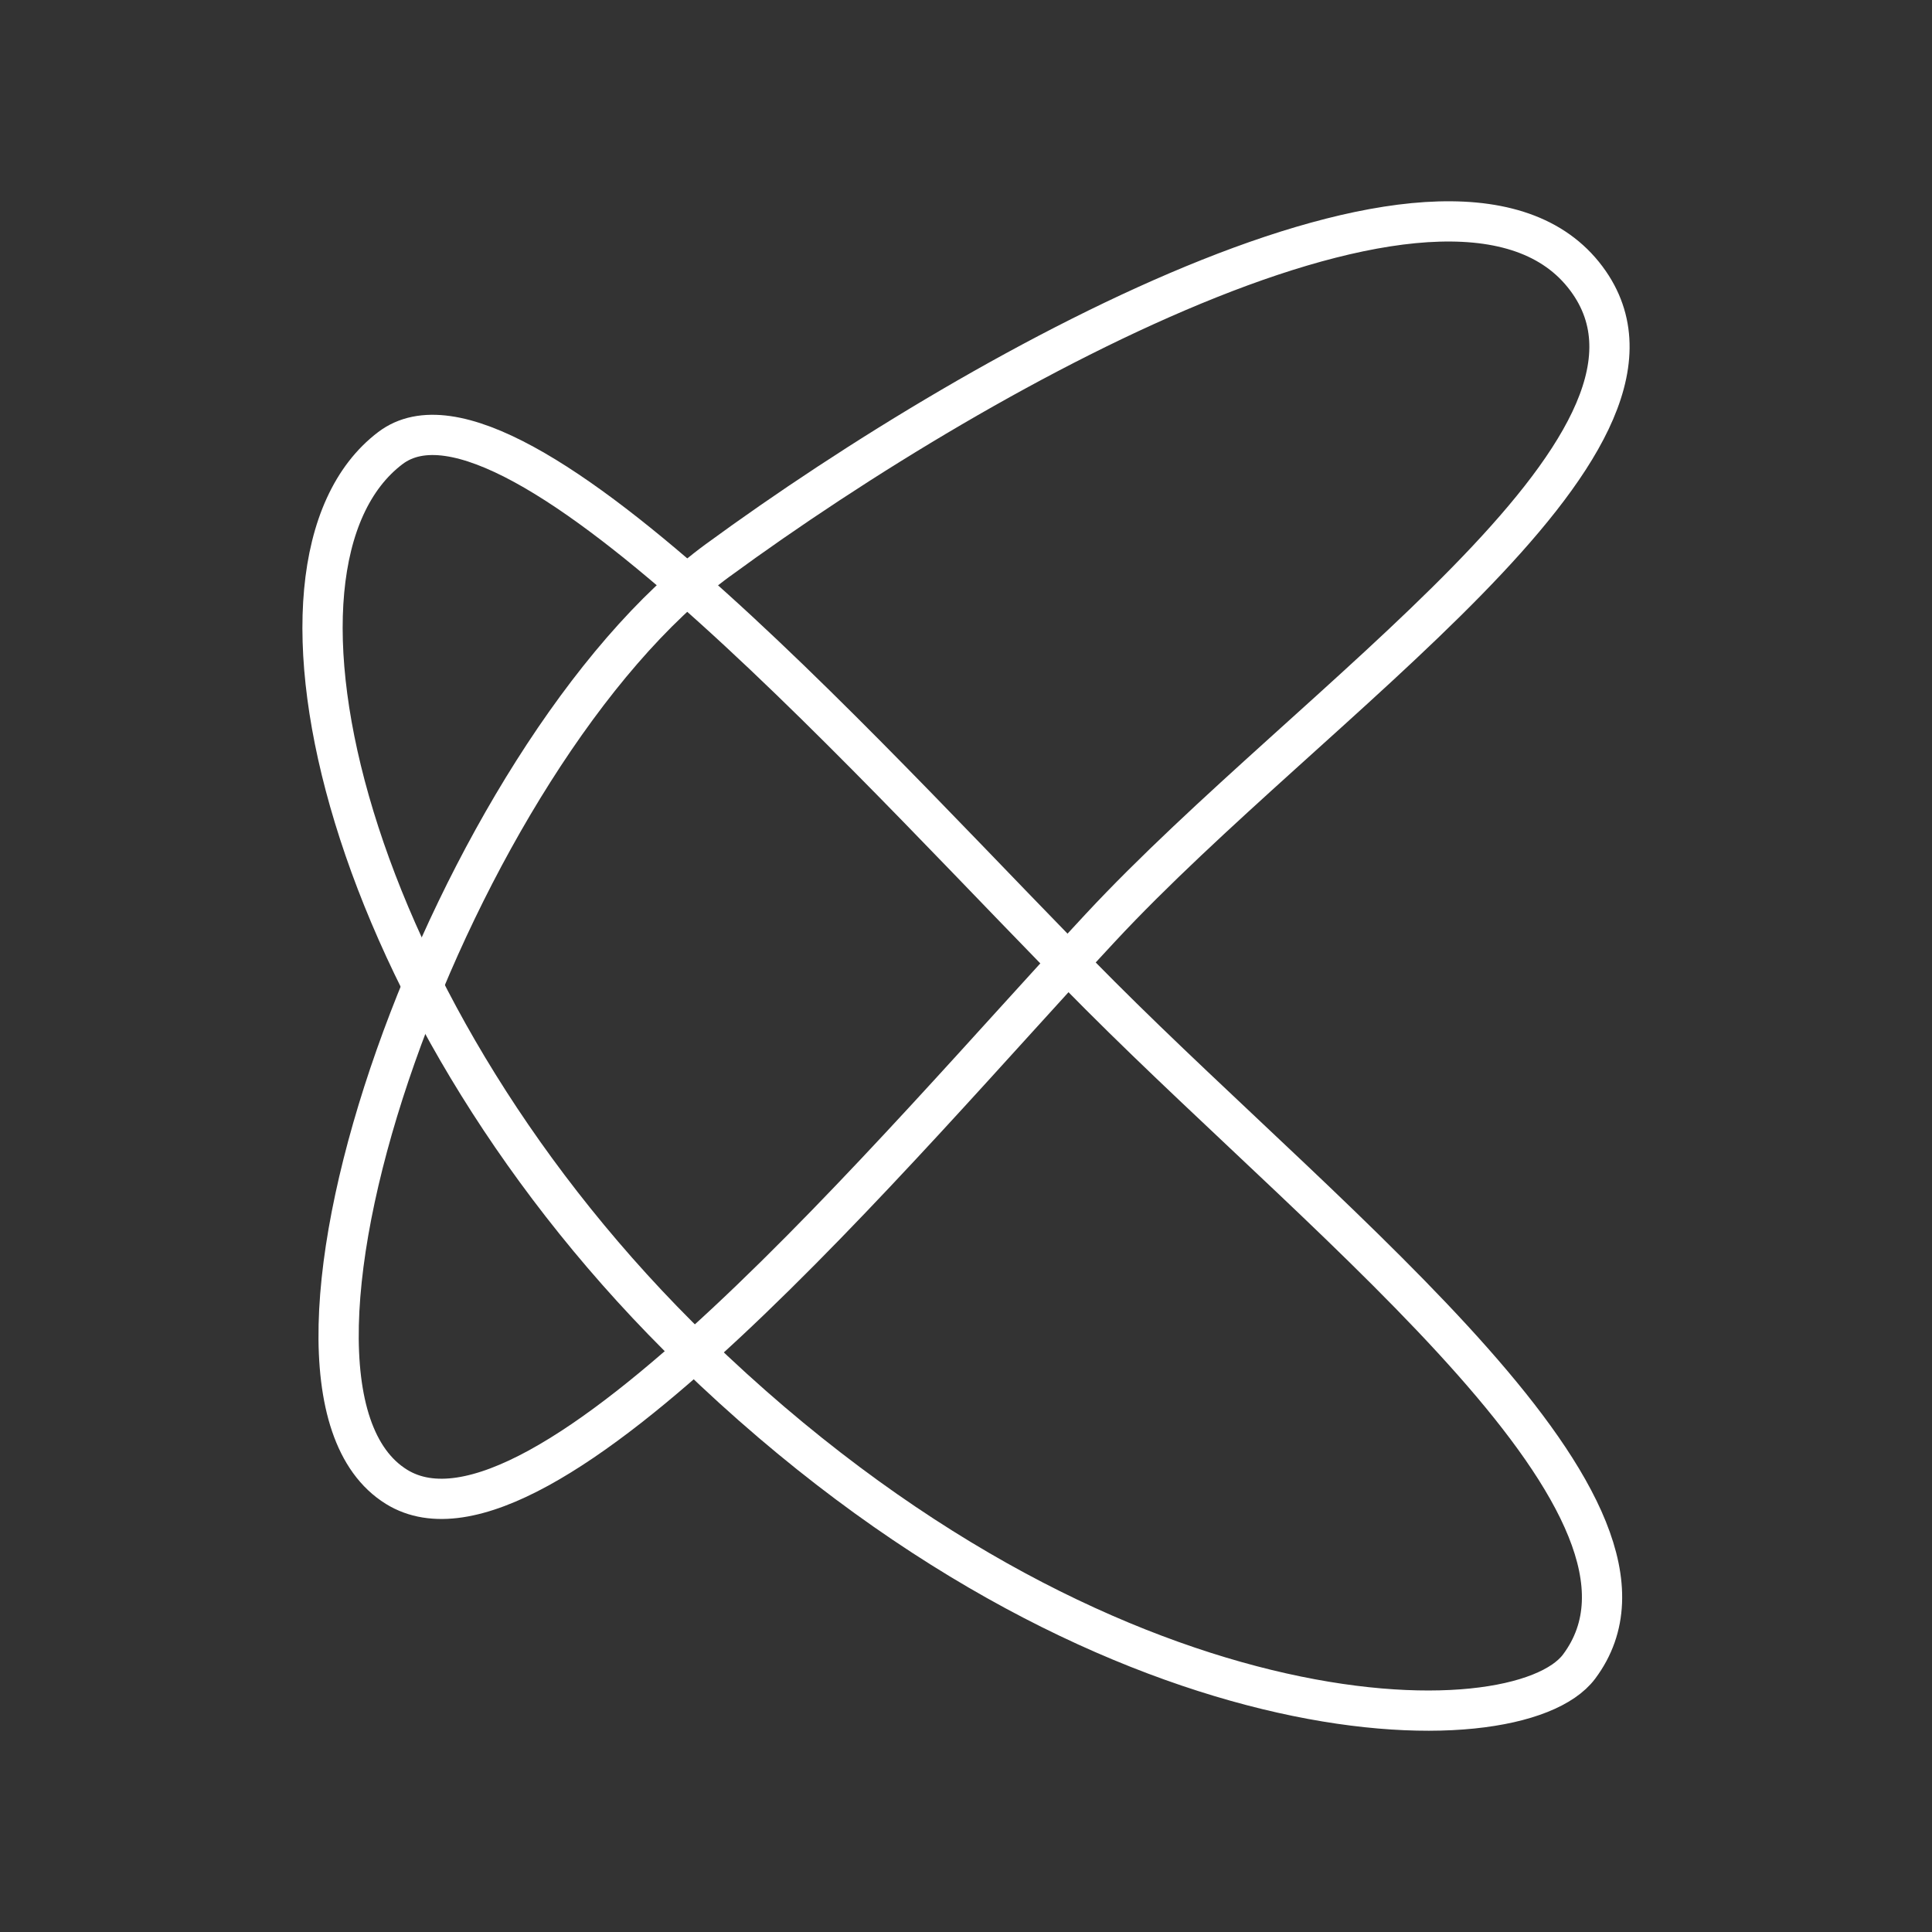 <?xml version="1.0" encoding="UTF-8"?><svg id="b" xmlns="http://www.w3.org/2000/svg" viewBox="0 0 48 48"><rect x="0" y="0" width="48" height="48" fill="#333333" stroke="none"/><defs><style>.e{fill:none;stroke:#fff;stroke-linecap:round;stroke-linejoin:round;}</style></defs><path id="c" class="e" d="m17.841,13.915c6.782-4.966,18.549-11.39,21.646-6.892,2.805,4.074-6.868,10.35-12.151,16.03-5.073,5.454-13.902,16.105-17.486,13.886-4.186-2.593,1.47-18.249,7.99-23.024Z"/><path id="d" class="e" d="m9.698,11.133c-3.809,2.889-1.104,14.075,7.556,22.462,10.181,9.861,20.426,9.886,21.978,7.811,2.914-3.895-5.993-10.757-11.895-16.668-5.24-5.248-14.566-15.936-17.639-13.605Z"/></svg>